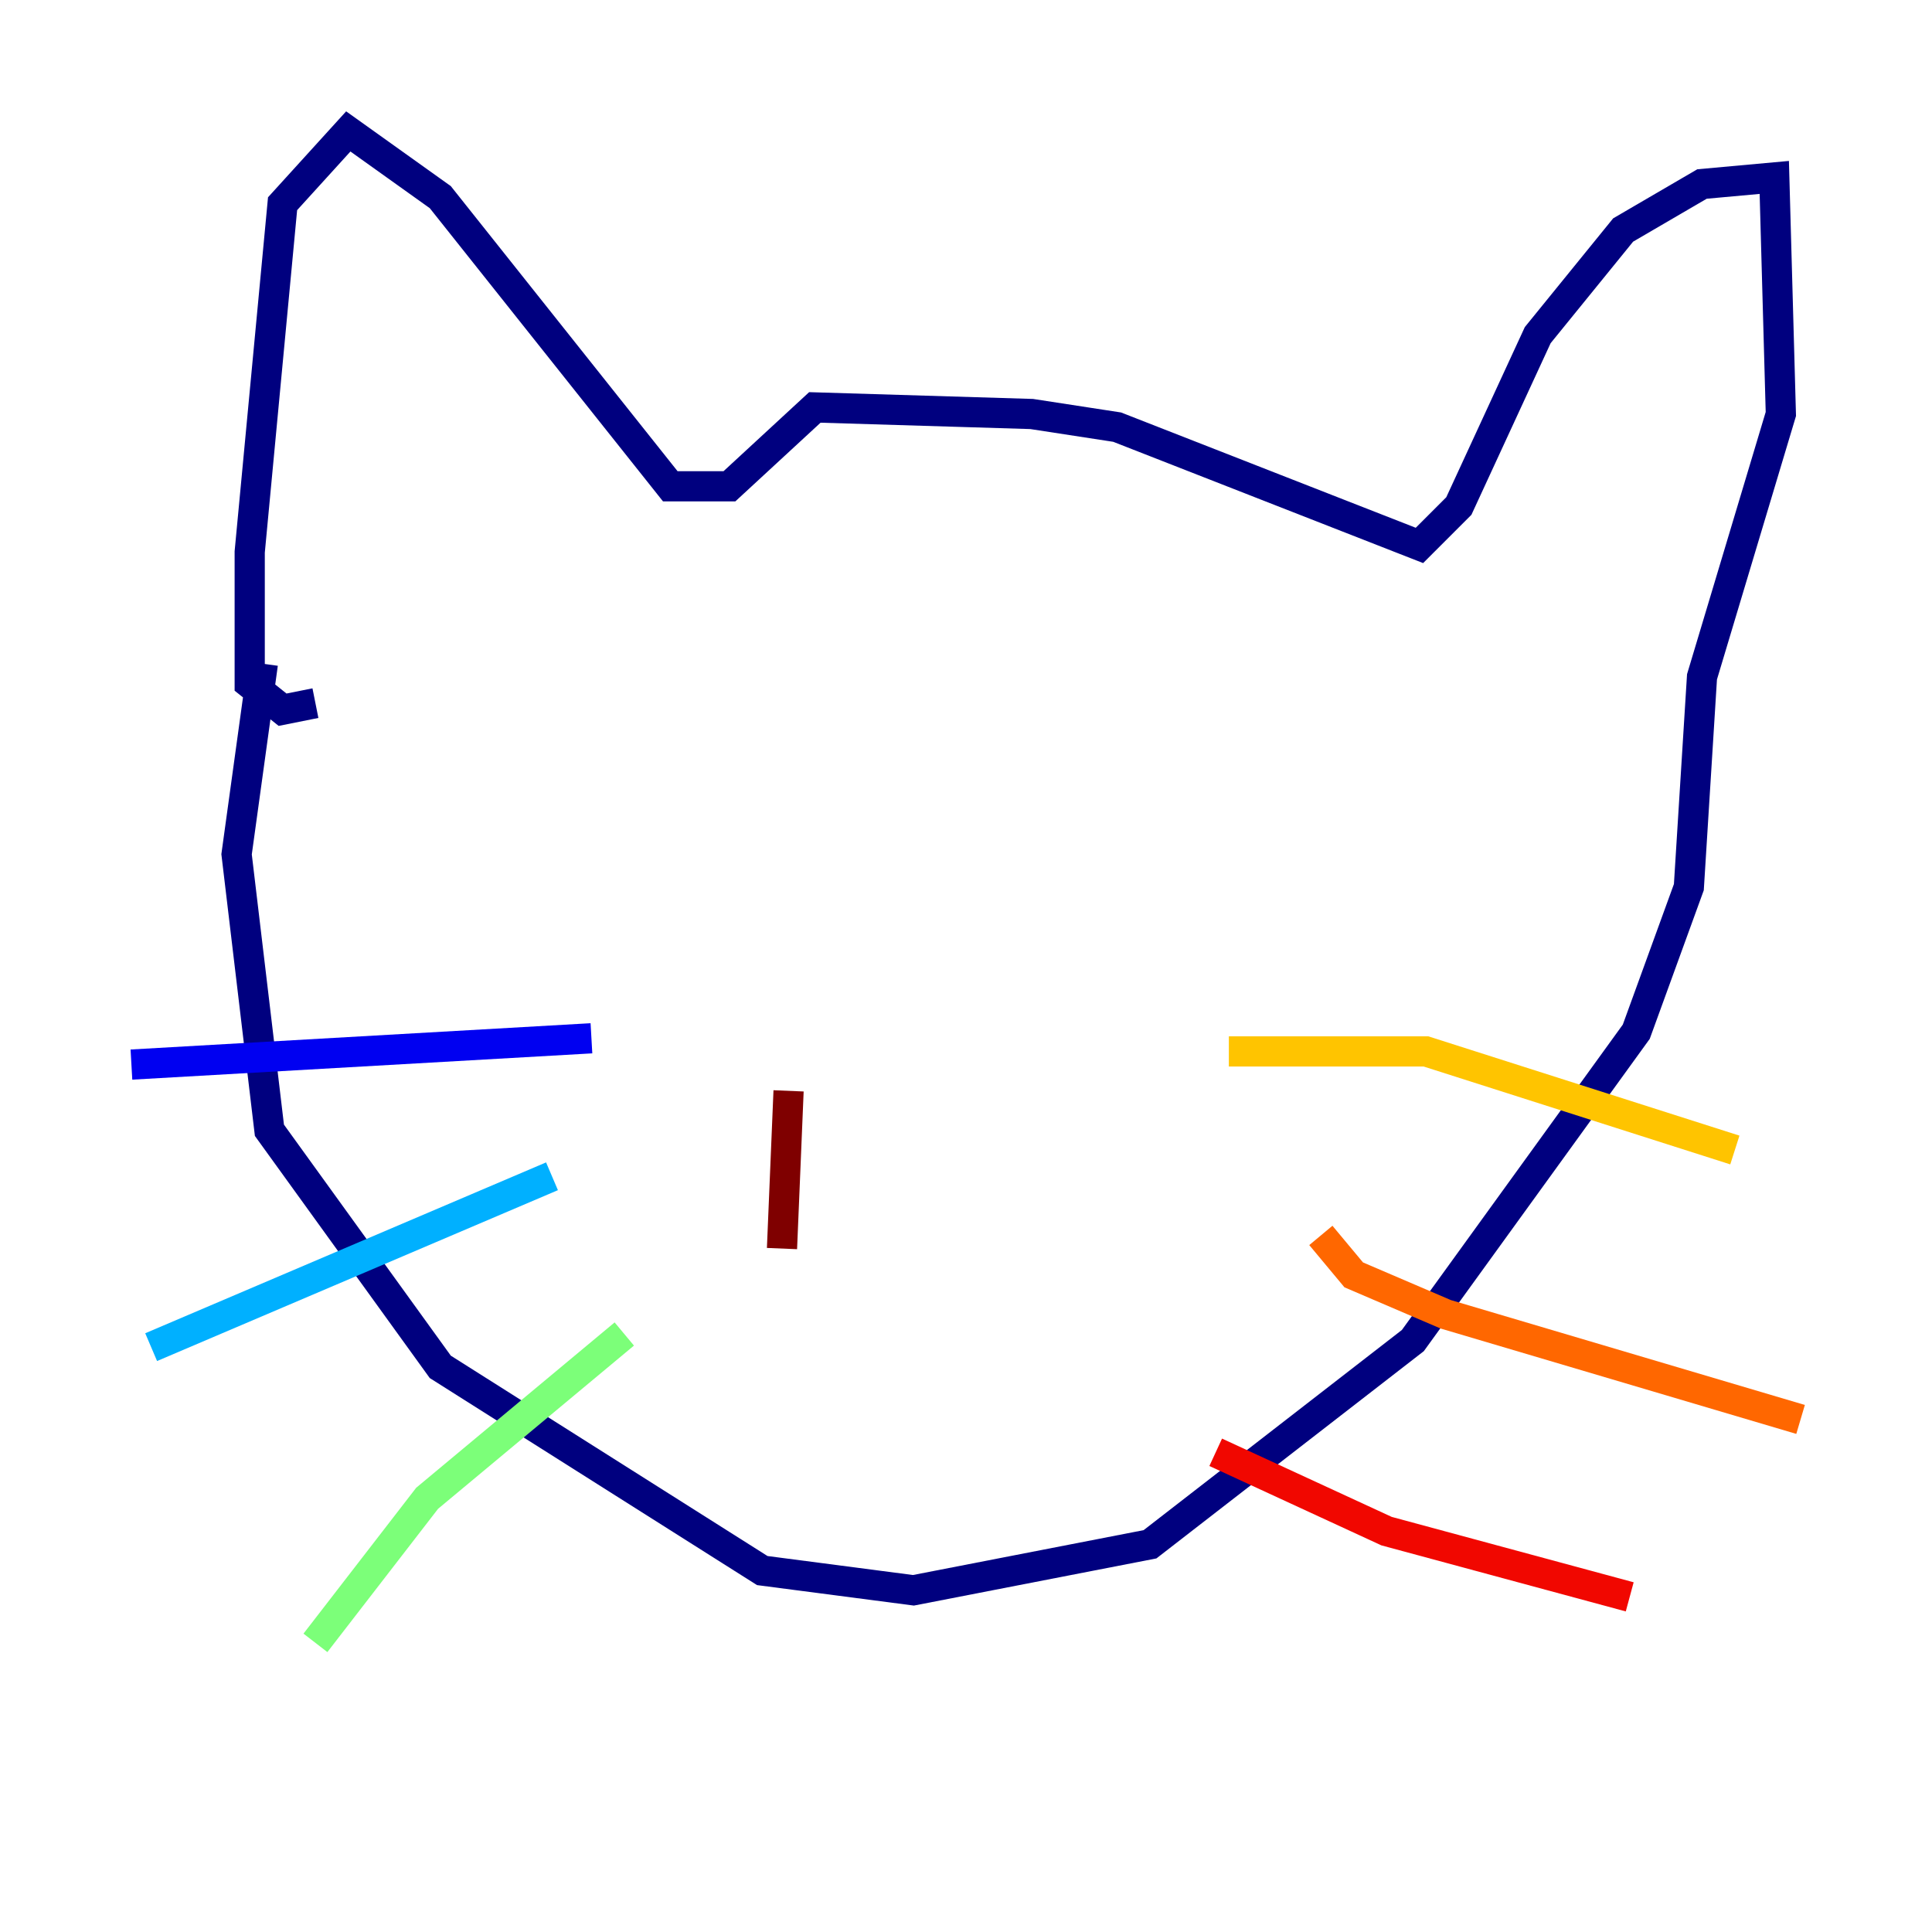 <?xml version="1.0" encoding="utf-8" ?>
<svg baseProfile="tiny" height="128" version="1.2" viewBox="0,0,128,128" width="128" xmlns="http://www.w3.org/2000/svg" xmlns:ev="http://www.w3.org/2001/xml-events" xmlns:xlink="http://www.w3.org/1999/xlink"><defs /><polyline fill="none" points="20.898,46.585 18.721,47.02 16.544,45.279 16.544,36.571 18.721,13.497 23.075,8.707 29.17,13.061 44.408,32.218 48.327,32.218 53.986,26.993 68.354,27.429 74.014,28.299 94.041,36.136 96.653,33.524 101.878,22.204 107.537,15.238 112.762,12.191 117.551,11.755 117.986,27.429 112.762,44.843 111.891,58.776 108.408,68.354 93.605,88.816 76.191,102.313 60.517,105.361 50.503,104.054 29.17,90.558 17.85,74.884 15.674,56.599 17.415,43.973" stroke="#00007f" stroke-width="2" /><polyline fill="none" points="39.184,68.789 8.707,70.531" stroke="#0000f1" stroke-width="2" /><polyline fill="none" points="8.707,70.531 8.707,70.531" stroke="#004cff" stroke-width="2" /><polyline fill="none" points="36.571,77.932 10.014,89.252" stroke="#00b0ff" stroke-width="2" /><polyline fill="none" points="10.014,89.252 10.014,89.252" stroke="#29ffcd" stroke-width="2" /><polyline fill="none" points="41.361,88.381 28.299,99.265 20.898,108.844" stroke="#7cff79" stroke-width="2" /><polyline fill="none" points="20.898,108.844 20.898,108.844" stroke="#cdff29" stroke-width="2" /><polyline fill="none" points="81.415,69.66 94.476,69.66 114.939,76.191" stroke="#ffc400" stroke-width="2" /><polyline fill="none" points="87.51,81.85 89.687,84.463 95.782,87.075 119.293,94.041" stroke="#ff6700" stroke-width="2" /><polyline fill="none" points="80.544,96.218 91.864,101.442 107.973,105.796" stroke="#f10700" stroke-width="2" /><polyline fill="none" points="52.245,72.272 51.809,82.721" stroke="#7f0000" stroke-width="2" /></svg>